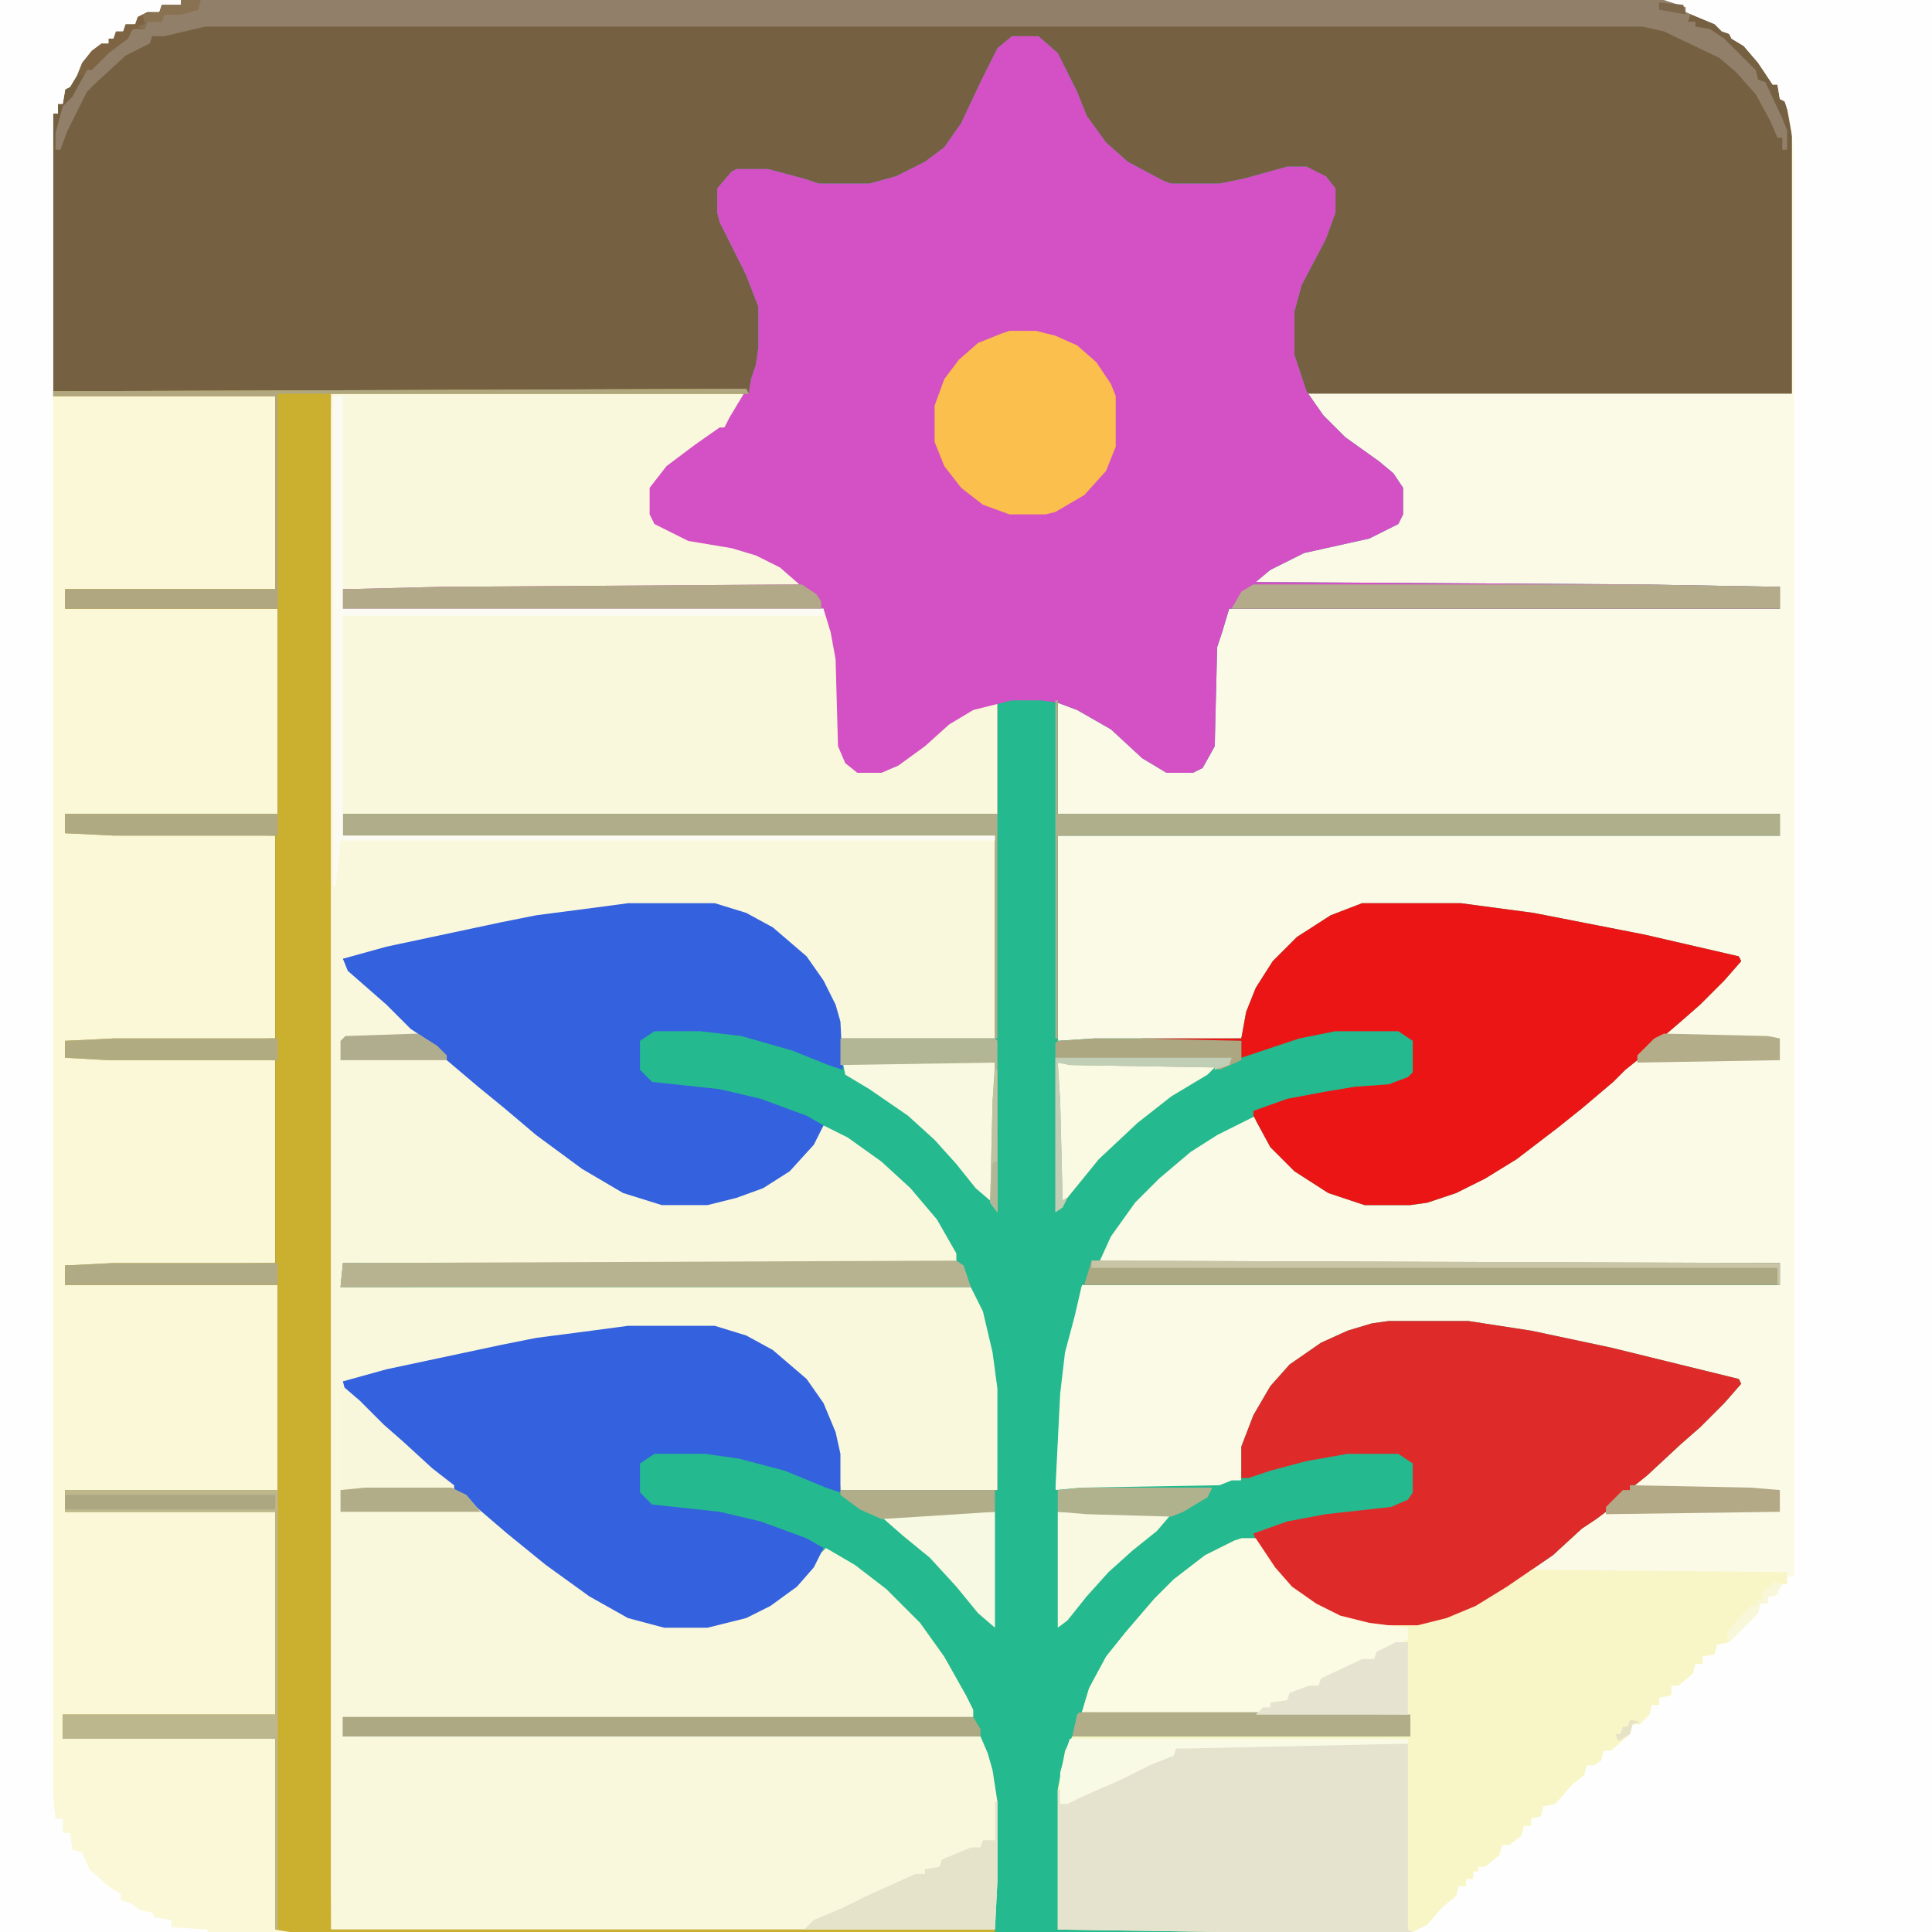 <?xml version="1.0" encoding="UTF-8"?>
<svg version="1.1" xmlns="http://www.w3.org/2000/svg" width="800" height="800">
<path d="M0,0 L800,0 L800,800 L0,800 Z " fill="#766042" transform="translate(0,0)"/>
<path d="M0,0 L111,0 L111,800 L-184,800 L-251,799 L-251,741 L-248,725 L-245,719 L-105,719 L-105,710 L-169,710 L-241,709 L-238,699 L-231,686 L-223,676 L-211,662 L-203,654 L-190,644 L-178,638 L-169,637 L-161,649 L-154,657 L-144,664 L-134,669 L-122,672 L-102,672 L-87,668 L-71,660 L-59,652 L-44,641 L-32,630 L-25,626 L-19,619 L-17,617 L-14,617 L-14,615 L-4,607 L9,595 L24,581 L31,573 L31,572 L-35,556 L-61,551 L-81,548 L-114,548 L-126,550 L-142,557 L-152,564 L-159,570 L-168,584 L-173,596 L-174,599 L-175,613 L-184,616 L-252,617 L-252,597 L-250,567 L-246,547 L-241,532 L48,532 L48,523 L-234,523 L-233,518 L-227,507 L-216,494 L-205,483 L-192,473 L-178,465 L-169,462 L-162,475 L-152,485 L-139,493 L-124,498 L-105,498 L-94,496 L-77,489 L-61,479 L-48,469 L-31,455 L-22,448 L-17,443 L-12,438 L-4,430 L4,425 L13,416 L21,409 L30,400 L31,397 L-17,386 L-61,378 L-84,375 L-125,375 L-138,380 L-149,387 L-159,396 L-167,407 L-171,415 L-175,430 L-251,431 L-251,346 L48,346 L48,337 L-251,337 L-251,291 L-241,294 L-229,301 L-215,314 L-206,319 L-195,319 L-191,317 L-187,309 L-186,268 L-180,252 L48,252 L48,243 L-10,243 L-170,242 L-165,237 L-156,231 L-146,227 L-122,222 L-110,216 L-109,213 L-109,202 L-115,194 L-133,181 L-144,170 L-148,163 L53,163 L53,56 L51,45 L50,42 L48,41 L47,35 L45,35 L39,26 L33,19 L28,16 L27,14 L24,13 L21,10 L9,5 L8,3 L0,1 Z " fill="#FBFAE7" transform="translate(689,0)"/>
<path d="M0,0 L11,0 L19,7 L27,23 L31,33 L39,44 L48,52 L63,60 L66,61 L86,61 L96,59 L114,54 L122,54 L130,58 L134,63 L134,73 L130,84 L120,103 L117,114 L117,132 L122,147 L129,157 L138,166 L152,176 L158,181 L162,187 L162,198 L160,202 L148,208 L121,214 L107,221 L101,226 L260,227 L318,228 L318,237 L90,237 L87,247 L85,253 L84,294 L79,303 L75,305 L64,305 L54,299 L41,287 L27,279 L19,276 L19,322 L318,322 L318,331 L19,331 L19,416 L34,415 L95,415 L97,404 L101,394 L108,383 L118,373 L132,364 L145,359 L186,359 L216,363 L262,372 L301,381 L302,383 L295,391 L285,401 L277,408 L270,414 L264,418 L259,424 L254,428 L249,433 L236,444 L226,452 L209,465 L196,473 L184,479 L172,483 L165,484 L146,484 L131,479 L117,470 L107,460 L101,449 L101,447 L85,455 L74,462 L61,473 L51,483 L41,497 L36,508 L318,508 L318,517 L29,517 L26,530 L22,545 L20,562 L18,602 L29,601 L86,600 L91,598 L95,598 L95,584 L100,571 L107,559 L115,550 L128,541 L139,536 L149,533 L156,532 L189,532 L215,536 L248,543 L301,556 L302,558 L295,566 L285,576 L277,583 L263,596 L258,600 L256,600 L256,602 L251,605 L246,611 L242,614 L236,618 L224,629 L205,642 L192,650 L180,655 L168,658 L148,658 L134,654 L120,646 L111,638 L102,625 L101,623 L92,624 L80,630 L70,638 L60,647 L50,658 L40,671 L32,686 L29,694 L101,694 L165,695 L165,704 L25,705 L22,714 L20,726 L19,784 L86,784 L86,785 L-7,785 L-7,731 L-9,718 L-13,705 L-277,704 L-277,696 L-16,696 L-24,679 L-36,661 L-47,649 L-54,642 L-68,632 L-78,627 L-84,636 L-89,642 L-100,650 L-110,655 L-126,659 L-144,659 L-159,655 L-175,646 L-193,633 L-209,620 L-223,608 L-229,603 L-231,602 L-231,600 L-235,598 L-243,591 L-258,577 L-266,570 L-276,561 L-277,557 L-259,552 L-212,542 L-197,539 L-174,536 L-159,534 L-123,534 L-110,538 L-99,544 L-85,556 L-78,566 L-73,578 L-71,587 L-71,602 L-6,602 L-7,560 L-10,540 L-14,526 L-17,519 L-278,518 L-277,508 L-23,508 L-27,498 L-36,485 L-48,472 L-62,461 L-75,453 L-78,452 L-85,463 L-92,470 L-103,477 L-114,481 L-126,484 L-145,484 L-161,479 L-178,469 L-197,455 L-210,444 L-221,435 L-234,424 L-240,417 L-249,411 L-259,401 L-267,394 L-275,387 L-277,382 L-259,377 L-212,367 L-197,364 L-174,361 L-159,359 L-123,359 L-110,363 L-99,369 L-85,381 L-78,391 L-73,401 L-71,408 L-71,415 L-7,415 L-7,331 L-277,331 L-277,322 L-6,322 L-6,276 L-18,280 L-29,287 L-37,295 L-47,302 L-54,305 L-64,305 L-69,301 L-72,294 L-73,258 L-75,247 L-78,237 L-277,237 L-277,229 L-237,228 L-88,227 L-96,220 L-106,215 L-116,212 L-134,209 L-148,202 L-150,198 L-150,187 L-143,178 L-131,169 L-121,162 L-119,162 L-117,158 L-111,148 L-109,148 L-108,142 L-106,136 L-105,129 L-105,112 L-110,99 L-117,85 L-121,77 L-122,73 L-122,63 L-116,56 L-114,55 L-101,55 L-86,59 L-80,61 L-59,61 L-48,58 L-36,52 L-28,46 L-21,36 L-13,19 L-6,5 Z " fill="#24B98E" transform="translate(419,15)"/>
<path d="M0,0 L171,0 L169,5 L163,14 L144,27 L137,33 L133,39 L133,50 L134,53 L148,60 L169,64 L181,68 L191,75 L195,80 L45,81 L5,81 L5,89 L204,89 L209,102 L210,110 L211,146 L215,154 L218,156 L228,156 L240,150 L253,138 L264,131 L272,128 L276,128 L276,174 L5,174 L5,183 L275,183 L275,267 L211,267 L208,253 L202,241 L194,231 L183,222 L167,214 L159,212 L123,212 L99,215 L74,219 L29,229 L8,234 L5,234 L9,240 L17,247 L32,261 L40,267 L48,274 L53,279 L64,289 L75,298 L90,310 L109,323 L123,331 L137,335 L156,335 L177,329 L187,323 L196,315 L204,303 L214,308 L228,318 L240,329 L251,342 L259,356 L259,360 L5,360 L4,370 L265,370 L270,380 L274,397 L276,412 L276,454 L211,454 L210,439 L206,424 L200,413 L194,406 L183,397 L167,389 L159,387 L123,387 L99,390 L74,394 L29,404 L8,409 L5,409 L8,414 L16,421 L32,436 L40,443 L49,451 L51,452 L51,454 L56,456 L70,469 L84,480 L97,490 L112,500 L126,507 L138,510 L156,510 L172,506 L184,500 L195,491 L202,481 L205,478 L217,485 L230,495 L244,509 L254,523 L263,539 L266,545 L266,548 L5,548 L5,556 L269,556 L272,563 L274,570 L276,583 L276,616 L275,636 L0,636 L-1,221 Z " fill="#FAF8DC" transform="translate(137,163)"/>
<path d="M0,0 L75,0 L75,2 L67,3 L66,5 L57,8 L56,10 L52,11 L51,13 L48,14 L47,16 L45,16 L45,18 L38,22 L32,31 L29,36 L27,37 L26,43 L24,43 L24,47 L22,47 L22,164 L114,164 L114,244 L27,244 L27,252 L115,252 L115,337 L27,337 L27,345 L47,345 L114,346 L114,430 L47,431 L27,431 L27,438 L114,439 L114,523 L47,524 L27,524 L27,532 L115,532 L115,617 L27,617 L27,626 L114,626 L114,710 L26,710 L26,720 L114,720 L114,799 L120,799 L120,800 L0,800 Z " fill="#FAF8D6" transform="translate(0,0)"/>
<path d="M0,0 L11,0 L19,7 L27,23 L31,33 L39,44 L48,52 L63,60 L66,61 L86,61 L96,59 L114,54 L122,54 L130,58 L134,63 L134,73 L130,84 L120,103 L117,114 L117,132 L122,147 L129,157 L138,166 L152,176 L158,181 L162,187 L162,198 L160,202 L148,208 L121,214 L107,221 L101,226 L260,227 L318,228 L318,237 L90,237 L87,247 L85,253 L84,294 L79,303 L75,305 L64,305 L54,299 L41,287 L27,279 L19,276 L12,275 L0,275 L-16,279 L-26,285 L-36,294 L-47,302 L-54,305 L-64,305 L-69,301 L-72,294 L-73,258 L-75,247 L-78,237 L-277,237 L-277,229 L-237,228 L-88,227 L-96,220 L-106,215 L-116,212 L-134,209 L-148,202 L-150,198 L-150,187 L-143,178 L-131,169 L-121,162 L-119,162 L-117,158 L-111,148 L-109,148 L-108,142 L-106,136 L-105,129 L-105,112 L-110,99 L-117,85 L-121,77 L-122,73 L-122,63 L-116,56 L-114,55 L-101,55 L-86,59 L-80,61 L-59,61 L-48,58 L-36,52 L-28,46 L-21,36 L-13,19 L-6,5 Z " fill="#D450C5" transform="translate(419,15)"/>
<path d="M0,0 L111,0 L111,800 L-104,800 L-100,797 L-94,792 L-90,787 L-86,784 L-85,781 L-82,781 L-82,778 L-79,778 L-79,775 L-77,775 L-77,773 L-71,770 L-68,767 L-67,764 L-61,761 L-58,756 L-55,756 L-55,753 L-51,752 L-50,748 L-44,745 L-37,737 L-33,734 L-32,731 L-26,728 L-25,725 L-20,722 L-14,717 L-13,714 L-10,714 L-9,711 L-6,709 L-5,706 L-2,706 L-2,703 L3,702 L3,698 L9,695 L12,692 L13,689 L16,689 L16,686 L21,684 L22,681 L28,678 L35,670 L39,667 L40,664 L43,664 L43,661 L47,659 L48,656 L51,656 L51,653 L54,653 L54,64 L52,48 L50,42 L48,41 L47,35 L45,35 L39,26 L33,19 L28,16 L27,14 L24,13 L21,10 L9,5 L8,3 L0,1 Z " fill="#FEFEFE" transform="translate(689,0)"/>
<path d="M0,0 L6,0 L14,12 L21,20 L31,27 L41,32 L53,35 L73,35 L88,31 L104,23 L116,15 L120,12 L122,13 L226,14 L226,19 L223,19 L222,23 L218,24 L218,27 L215,27 L214,31 L209,36 L202,43 L197,44 L196,48 L191,49 L191,52 L188,52 L187,56 L181,61 L178,61 L178,65 L173,66 L173,69 L170,69 L169,73 L165,77 L162,77 L161,81 L153,88 L150,88 L149,92 L146,94 L143,94 L142,98 L137,102 L130,110 L125,111 L124,115 L120,116 L120,119 L117,119 L116,123 L111,127 L108,127 L107,131 L101,136 L98,136 L98,138 L96,138 L96,141 L93,141 L93,144 L90,144 L89,148 L83,153 L77,160 L71,163 L-9,163 L-76,162 L-76,104 L-73,88 L-70,82 L70,82 L70,73 L6,73 L-66,72 L-63,62 L-56,49 L-48,39 L-36,25 L-28,17 L-15,7 L-3,1 Z " fill="#F8F6C6" transform="translate(514,637)"/>
<path d="M0,0 L1,2 L-172,2 L-172,638 L103,638 L103,639 L-189,639 L-195,638 L-195,559 L-283,559 L-283,549 L-195,549 L-195,465 L-282,465 L-282,456 L-194,456 L-194,371 L-282,371 L-282,363 L-262,362 L-195,362 L-195,278 L-264,278 L-282,277 L-282,270 L-262,269 L-195,269 L-195,185 L-262,185 L-282,184 L-282,176 L-194,176 L-194,91 L-282,91 L-282,83 L-195,83 L-195,3 L-287,3 L-287,1 Z " fill="#CAB02E" transform="translate(309,161)"/>
<path d="M0,0 L75,0 L75,2 L67,3 L66,5 L57,8 L56,10 L52,11 L51,13 L48,14 L47,16 L45,16 L45,18 L38,22 L32,31 L29,36 L27,37 L26,43 L24,43 L24,47 L22,47 L22,744 L23,753 L26,753 L26,759 L29,759 L30,766 L34,767 L37,774 L46,782 L50,784 L50,787 L54,788 L58,791 L63,792 L64,794 L71,795 L71,798 L86,799 L86,800 L0,800 Z " fill="#FEFEFE" transform="translate(0,0)"/>
<path d="M0,0 L33,0 L59,4 L92,11 L145,24 L146,26 L139,34 L129,44 L121,51 L107,64 L102,68 L100,68 L100,70 L95,73 L90,79 L86,82 L80,86 L68,97 L49,110 L36,118 L24,123 L12,126 L-8,126 L-22,122 L-36,114 L-45,106 L-54,93 L-56,88 L-42,83 L-26,80 L1,77 L8,74 L10,71 L10,59 L4,55 L-17,55 L-34,58 L-49,62 L-58,65 L-61,65 L-61,52 L-56,39 L-49,27 L-41,18 L-28,9 L-17,4 L-7,1 Z " fill="#DF2A2A" transform="translate(575,547)"/>
<path d="M0,0 L41,0 L71,4 L117,13 L156,22 L157,24 L150,32 L140,42 L132,49 L125,55 L119,59 L114,65 L109,69 L104,74 L91,85 L81,93 L64,106 L51,114 L39,120 L27,124 L20,125 L1,125 L-14,120 L-28,111 L-38,101 L-45,88 L-45,86 L-31,81 L-15,78 L-3,76 L11,75 L19,72 L21,70 L21,57 L15,53 L-11,53 L-26,56 L-47,63 L-50,64 L-50,57 L-91,57 L-91,56 L-50,56 L-48,45 L-44,35 L-37,24 L-27,14 L-13,5 Z " fill="#EC1515" transform="translate(564,374)"/>
<path d="M0,0 L36,0 L49,4 L60,10 L74,22 L81,32 L86,42 L88,49 L89,69 L83,67 L68,61 L47,55 L30,53 L11,53 L5,57 L5,69 L10,74 L38,77 L55,81 L74,88 L81,92 L77,100 L67,111 L56,118 L45,122 L33,125 L14,125 L-2,120 L-19,110 L-38,96 L-51,85 L-62,76 L-75,65 L-81,58 L-90,52 L-100,42 L-108,35 L-116,28 L-118,23 L-100,18 L-53,8 L-38,5 L-15,2 Z " fill="#3461DE" transform="translate(260,374)"/>
<path d="M0,0 L36,0 L49,4 L60,10 L74,22 L81,32 L86,44 L88,53 L88,69 L82,67 L65,60 L46,55 L32,53 L11,53 L5,57 L5,69 L10,74 L38,77 L55,81 L74,88 L81,92 L77,100 L70,108 L59,116 L49,121 L33,125 L15,125 L0,121 L-16,112 L-34,99 L-50,86 L-64,74 L-70,69 L-72,68 L-72,66 L-76,64 L-84,57 L-99,43 L-107,36 L-117,27 L-118,23 L-100,18 L-53,8 L-38,5 L-15,2 Z " fill="#3461DE" transform="translate(260,549)"/>
<path d="M0,0 L37,0 L37,77 L39,78 L-41,78 L-108,77 L-108,19 L-107,19 L-107,25 L-85,15 L-73,10 L-64,5 L-60,4 L-59,2 L-54,1 Z " fill="#E5E3CD" transform="translate(546,722)"/>
<path d="M0,0 L606,0 L615,3 L615,5 L617,6 L616,9 L619,9 L619,11 L625,12 L631,16 L644,29 L645,33 L648,34 L655,49 L657,54 L657,62 L655,62 L655,57 L653,57 L650,50 L644,39 L636,30 L629,24 L606,13 L597,11 L2,11 L-15,15 L-20,15 L-21,18 L-31,23 L-44,35 L-47,38 L-55,54 L-58,62 L-60,62 L-60,55 L-57,44 L-53,40 L-47,29 L-39,22 L-32,16 L-28,12 L-23,11 L-22,9 L-16,8 L-15,6 L-1,3 Z " fill="#927F69" transform="translate(83,0)"/>
<path d="M0,0 L6,0 L14,12 L21,20 L31,27 L41,32 L53,35 L69,37 L69,42 L56,48 L55,50 L45,53 L33,59 L32,61 L20,65 L19,67 L12,68 L12,70 L7,72 L-66,72 L-63,62 L-56,49 L-48,39 L-36,25 L-28,17 L-15,7 L-3,1 Z " fill="#FBFAE3" transform="translate(514,637)"/>
<path d="M0,0 L11,0 L19,2 L28,6 L36,13 L42,22 L44,27 L44,48 L40,58 L31,68 L19,75 L15,76 L0,76 L-11,72 L-20,65 L-27,56 L-31,46 L-31,31 L-27,20 L-21,12 L-13,5 L-3,1 Z " fill="#FABF4D" transform="translate(418,137)"/>
<path d="M0,0 L1,0 L1,47 L300,47 L300,56 L1,56 L1,140 L0,140 Z " fill="#B0AF8B" transform="translate(437,290)"/>
<path d="M0,0 L3,2 L6,11 L-255,11 L-254,1 Z " fill="#B7B390" transform="translate(396,522)"/>
<path d="M0,0 L285,1 L285,10 L-3,10 Z " fill="#ACA882" transform="translate(452,522)"/>
<path d="M0,0 L271,0 L271,93 L270,93 L270,9 L0,9 Z " fill="#B0AE8A" transform="translate(142,337)"/>
<path d="M0,0 L160,0 L218,1 L218,10 L-9,10 L-5,3 Z " fill="#B4AB8B" transform="translate(519,242)"/>
<path d="M0,0 L261,0 L264,5 L264,8 L0,8 Z " fill="#ADA983" transform="translate(142,711)"/>
<path d="M0,0 L4,0 L4,88 L203,88 L203,91 L4,91 L4,182 L274,182 L274,184 L3,184 L1,203 L0,203 Z " fill="#FBFBF4" transform="translate(138,164)"/>
<path d="M0,0 L88,0 L88,182 L87,182 L87,103 L-1,103 L-1,93 L87,93 L87,9 L0,9 Z " fill="#BDB78E" transform="translate(27,617)"/>
<path d="M0,0 L6,4 L8,7 L8,10 L-190,10 L-190,2 L-150,1 Z " fill="#B1A987" transform="translate(332,242)"/>
<path d="M0,0 L63,0 L63,16 L62,58 L55,52 L47,42 L38,32 L27,22 L11,11 L1,5 Z " fill="#F8F9E0" transform="translate(349,440)"/>
<path d="M0,0 L66,1 L62,5 L47,14 L33,25 L17,40 L4,56 L1,58 L0,16 Z " fill="#FAF9E2" transform="translate(438,440)"/>
<path d="M0,0 L1,0 L1,33 L0,53 L-79,53 L-75,49 L-63,44 L-53,39 L-33,30 L-29,30 L-29,28 L-23,27 L-22,24 L-10,19 L-6,19 L-5,16 L0,16 Z " fill="#E5E3CA" transform="translate(412,746)"/>
<path d="M0,0 L7,6 L17,16 L25,23 L37,34 L46,41 L46,43 L51,45 L57,52 L-1,52 L-1,1 Z " fill="#F8F7DB" transform="translate(142,574)"/>
<path d="M0,0 L73,0 L137,1 L137,10 L-3,10 L-1,1 Z " fill="#B1AD88" transform="translate(447,709)"/>
<path d="M0,0 L1,2 L-194,2 L-194,91 L-282,91 L-282,83 L-195,83 L-195,3 L-287,3 L-287,1 Z " fill="#B0A781" transform="translate(309,161)"/>
<path d="M0,0 L47,1 L41,8 L31,16 L21,25 L12,35 L4,45 L0,48 Z " fill="#F9F9E2" transform="translate(438,626)"/>
<path d="M0,0 L10,0 L10,48 L3,42 L-6,31 L-17,19 L-28,10 L-36,3 L-36,2 Z " fill="#F8F9E2" transform="translate(402,626)"/>
<path d="M0,0 L5,0 L5,30 L-58,30 L-55,27 L-52,27 L-52,25 L-45,24 L-44,21 L-36,18 L-32,18 L-31,15 L-14,7 L-9,7 L-8,4 Z " fill="#E6E4D0" transform="translate(578,680)"/>
<path d="M0,0 L140,0 L140,2 L49,4 L44,4 L43,7 L33,11 L21,17 L5,24 L-1,27 L-4,27 L-4,14 L-1,3 Z " fill="#F9FAE6" transform="translate(443,720)"/>
<path d="M0,0 L20,0 L61,1 L61,9 L52,13 L50,12 L-10,11 L-15,10 L-14,26 L-13,67 L-11,66 L-13,70 L-16,72 L-16,2 L-15,1 Z " fill="#ADA781" transform="translate(453,430)"/>
<path d="M0,0 L68,0 L68,9 L-20,9 L-20,1 Z " fill="#B0AB84" transform="translate(47,523)"/>
<path d="M0,0 L88,0 L88,9 L20,9 L0,8 Z " fill="#B0AA83" transform="translate(27,337)"/>
<path d="M0,0 L64,0 L65,1 L65,72 L62,68 L63,26 L64,10 L0,11 Z " fill="#B3B694" transform="translate(348,430)"/>
<path d="M0,0 L68,0 L68,9 L-2,9 L-20,8 L-20,1 Z " fill="#B1AB81" transform="translate(47,430)"/>
<path d="M0,0 L50,1 L62,2 L62,11 L-10,12 L-10,9 L-3,2 L0,2 Z " fill="#B3A987" transform="translate(675,615)"/>
<path d="M0,0 L54,0 L52,4 L42,10 L37,12 L2,11 L-10,10 L-10,1 Z " fill="#B0B28E" transform="translate(448,616)"/>
<path d="M0,0 L64,0 L64,9 L33,11 L17,12 L8,8 L0,2 Z " fill="#B1AD89" transform="translate(348,617)"/>
<path d="M0,0 L285,1 L285,10 L284,10 L284,3 L0,3 Z " fill="#C8C5A6" transform="translate(452,522)"/>
<path d="M0,0 L43,1 L48,2 L48,11 L-11,12 L-11,9 L-4,2 Z " fill="#B4AD8A" transform="translate(689,428)"/>
<path d="M0,0 L87,0 L87,6 L0,6 Z " fill="#ACA781" transform="translate(27,619)"/>
<path d="M0,0 L36,0 L42,3 L48,10 L-10,10 L-10,1 Z " fill="#B2AD89" transform="translate(151,616)"/>
<path d="M0,0 L8,5 L12,9 L12,11 L-32,11 L-32,3 L-30,1 Z " fill="#AFAD8E" transform="translate(173,428)"/>
<path d="M0,0 L73,0 L72,3 L66,5 L66,4 L6,3 L1,2 L2,18 L3,59 L5,58 L3,62 L0,64 Z " fill="#C0CEB6" transform="translate(437,438)"/>
<path d="M0,0 L8,0 L7,4 L0,6 L-7,6 L-8,9 L-14,9 L-15,12 L-20,12 L-22,16 L-30,22 L-37,29 L-39,29 L-40,31 L-43,31 L-41,26 L-37,21 L-33,18 L-30,18 L-30,16 L-28,16 L-27,13 L-24,13 L-23,10 L-19,10 L-18,7 L-14,5 L-9,5 L-8,2 L0,2 Z " fill="#7E6443" transform="translate(75,0)"/>
<path d="M0,0 L8,0 L7,4 L0,6 L-7,6 L-8,9 L-14,9 L-15,12 L-18,11 L-15,10 L-16,6 L-9,5 L-8,2 L0,2 Z " fill="#897252" transform="translate(75,0)"/>
<path d="M0,0 L1,0 L1,59 L-2,55 L-1,13 Z " fill="#BFC1A0" transform="translate(412,443)"/>
<path d="M0,0 L3,1 L0,6 L-3,6 L-3,9 L-6,9 L-7,13 L-12,18 L-19,25 L-20,21 L-13,13 L-10,10 L-8,10 L-7,7 L-5,7 L-5,4 Z " fill="#F9F7DA" transform="translate(735,655)"/>
<path d="M0,0 L1,0 L1,21 L-2,17 L-1,1 Z " fill="#B1B696" transform="translate(412,481)"/>
<path d="M0,0 L10,1 L11,5 L0,3 Z " fill="#7C674B" transform="translate(687,1)"/>
<path d="M0,0 L4,1 L1,2 L0,6 L-5,9 L-6,6 L-4,6 L-3,3 L-1,3 Z " fill="#E6E3C6" transform="translate(675,712)"/>
</svg>
